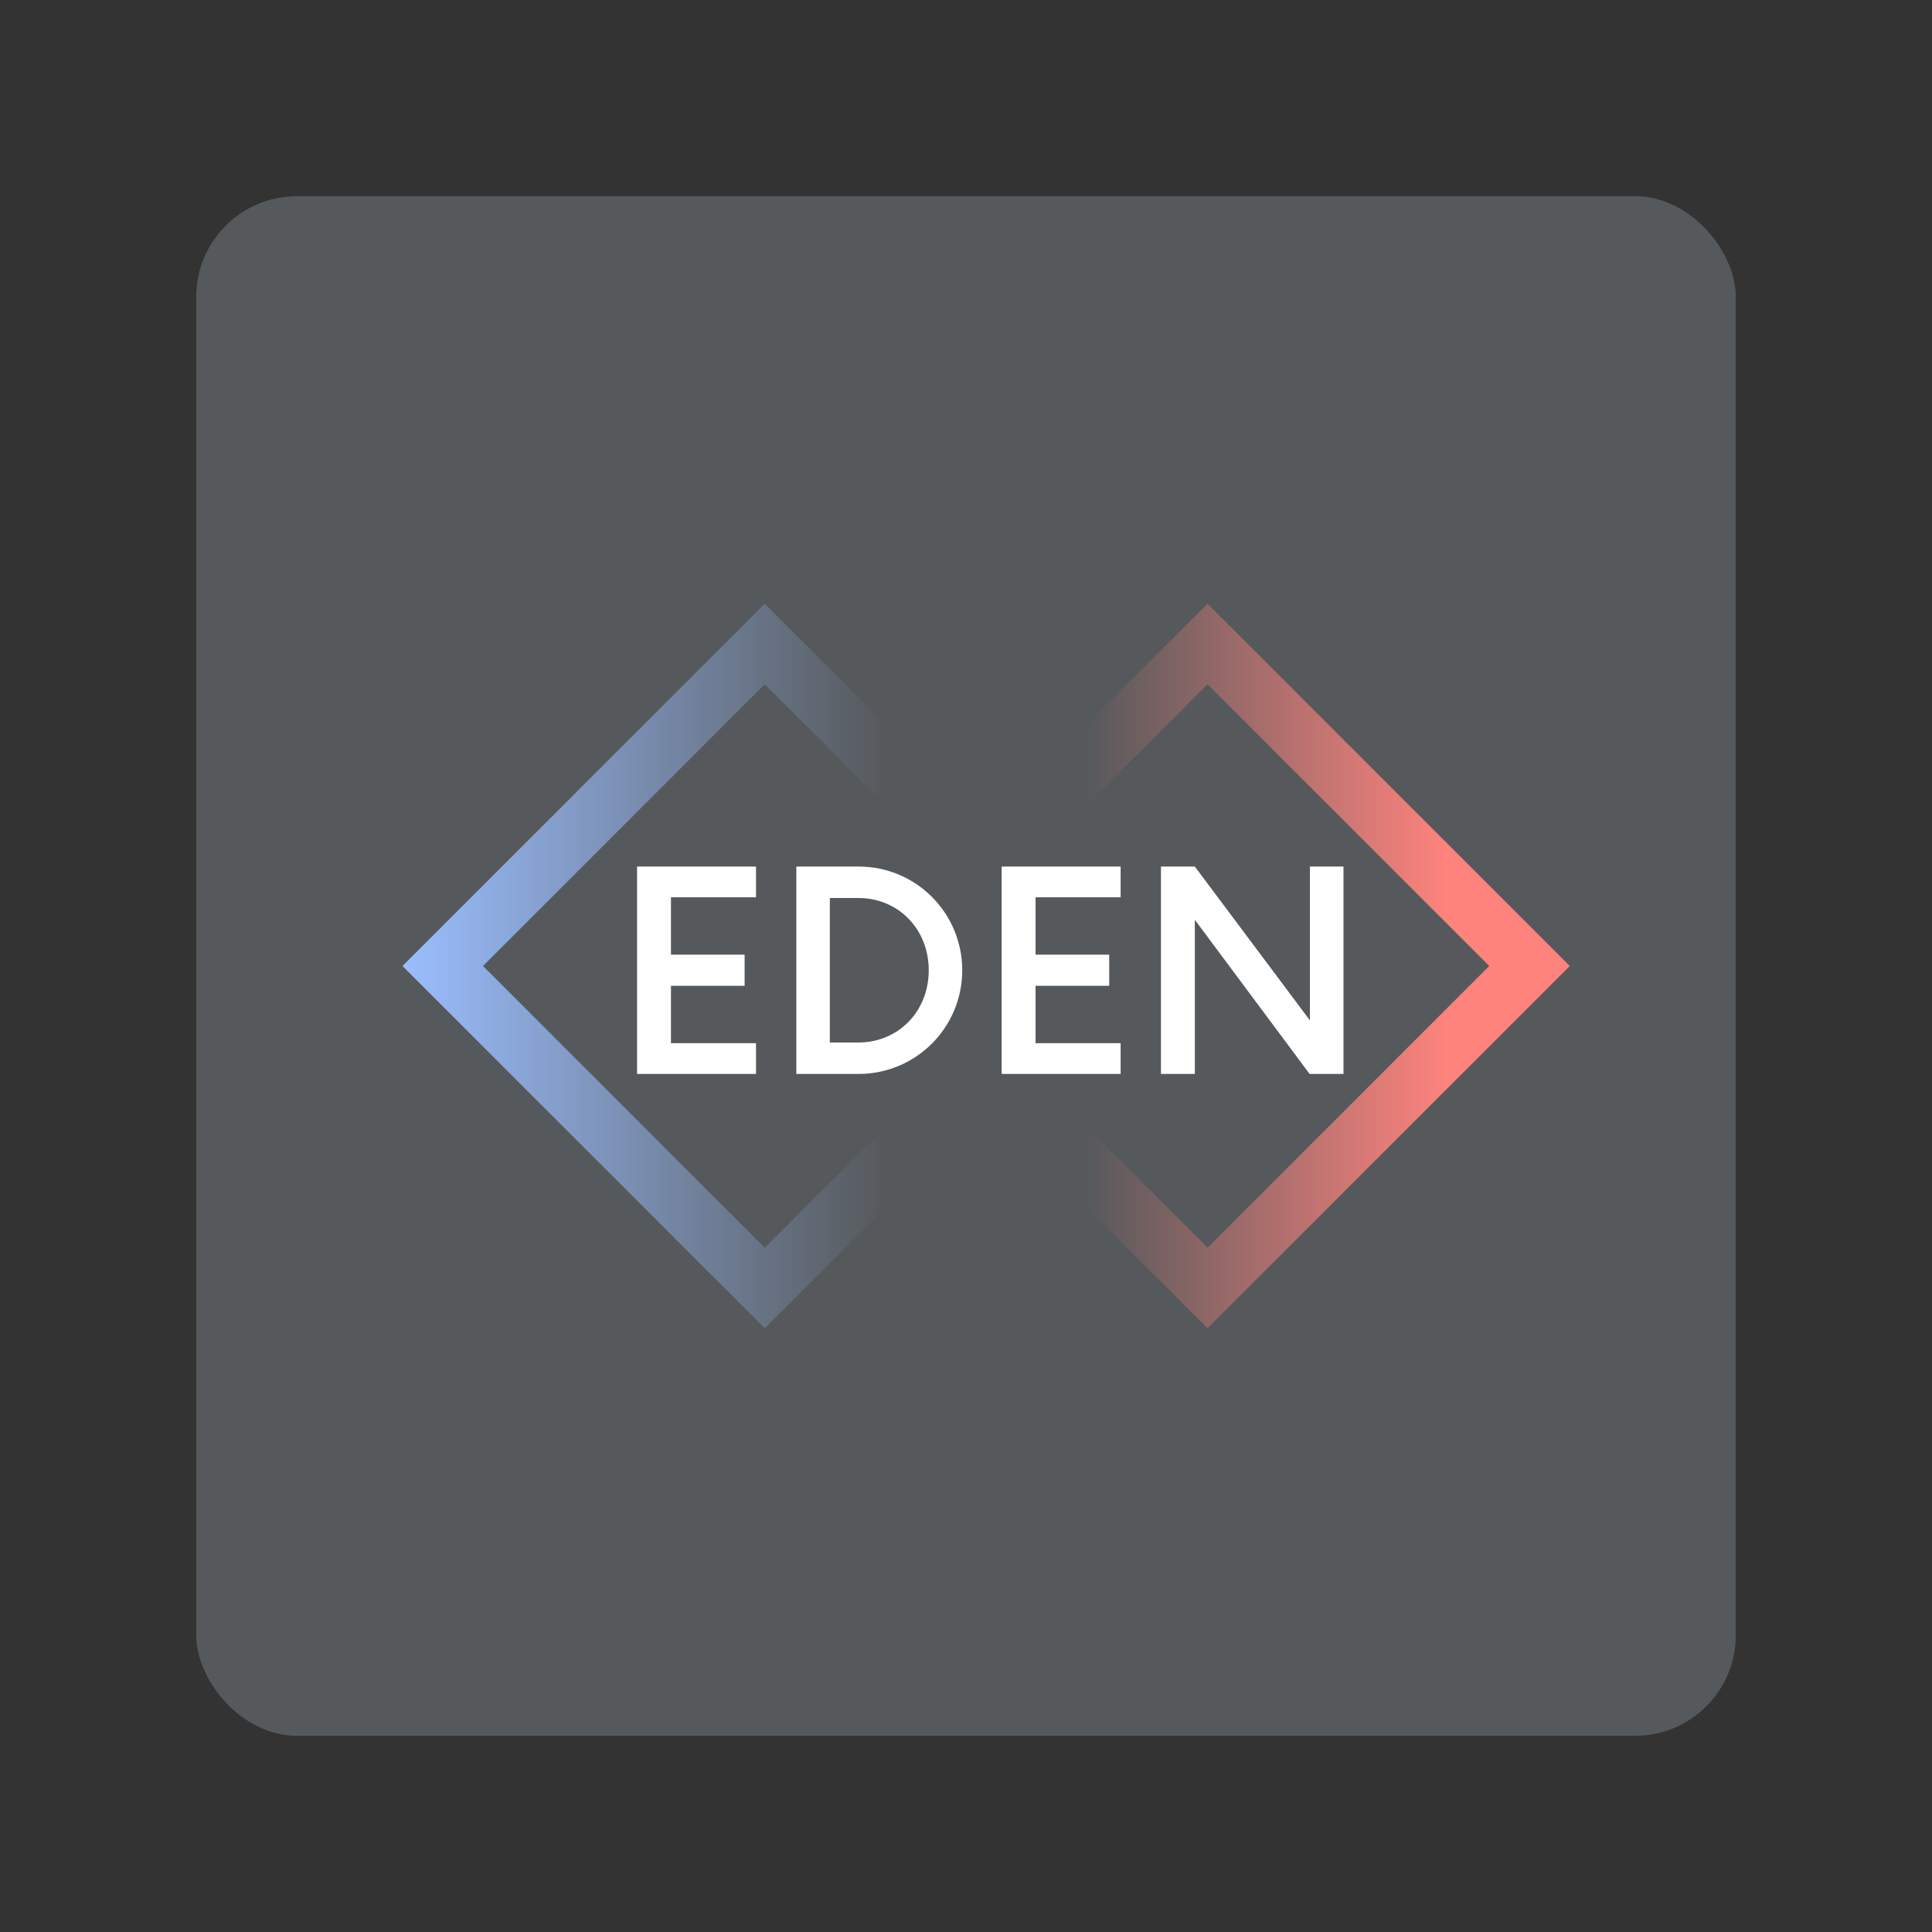 <svg width="192" height="192" version="1.1" viewBox="0 0 192 192" xmlns="http://www.w3.org/2000/svg" xmlns:xlink="http://www.w3.org/1999/xlink">
 <rect x="0" y="0" width="192" height="192" fill="#333333" stroke="none"/>
 <defs>
  <linearGradient id="linearGradient851" x1="10" x2="22" y1="24" y2="24" gradientTransform="scale(4)" gradientUnits="userSpaceOnUse">
   <stop style="stop-color:#9abeff" offset="0"/>
   <stop style="stop-color:#56595b" offset="1"/>
  </linearGradient>
  <linearGradient id="linearGradient859" x1="36" x2="27" y1="24" y2="24" gradientTransform="scale(4)" gradientUnits="userSpaceOnUse">
   <stop style="stop-color:#ff837d" offset="0"/>
   <stop style="stop-color:#56595b" offset="1"/>
  </linearGradient>
 </defs>
 <style type="text/css">.st0{fill:#FFFFFF;}</style>
 <style type="text/css">.st0{fill:#FFFFFF;}</style>
 <rect x="19.5" y="19.5" width="153" height="153" rx="10" style="fill:#56595b;stroke-width:4"/>
 <path d="m120 60-36 36 36 36 36-36zm0 8 28 28-28 28-28-28z" style="fill:url(#linearGradient859)"/>
 <path d="m76 60-36 36 36 36 36-36zm0 8 28 28-28 28-28-28z" style="fill:url(#linearGradient851)"/>
 <path d="m63.312 86.117v20.609h11.82v-3.055h-8.453v-5.703h7.32v-3.094h-7.32v-5.703h8.453v-3.055zm15.828 0v20.609h6.18c5.703 0 10.305-4.602 10.305-10.305s-4.602-10.305-10.305-10.305zm20.406 0v20.609h11.82v-3.055h-8.453v-5.703h7.32v-3.094h-7.32v-5.703h8.453v-3.055zm15.828 0v20.609h3.367v-15.32l11.406 15.32h3.367v-20.609h-3.336v15.289l-11.438-15.289zm-32.906 3.125h2.852c3.917 0 6.977 3.057 6.977 7.18s-3.06 7.18-6.977 7.18h-2.852z" style="fill:#fff"/>
</svg>
